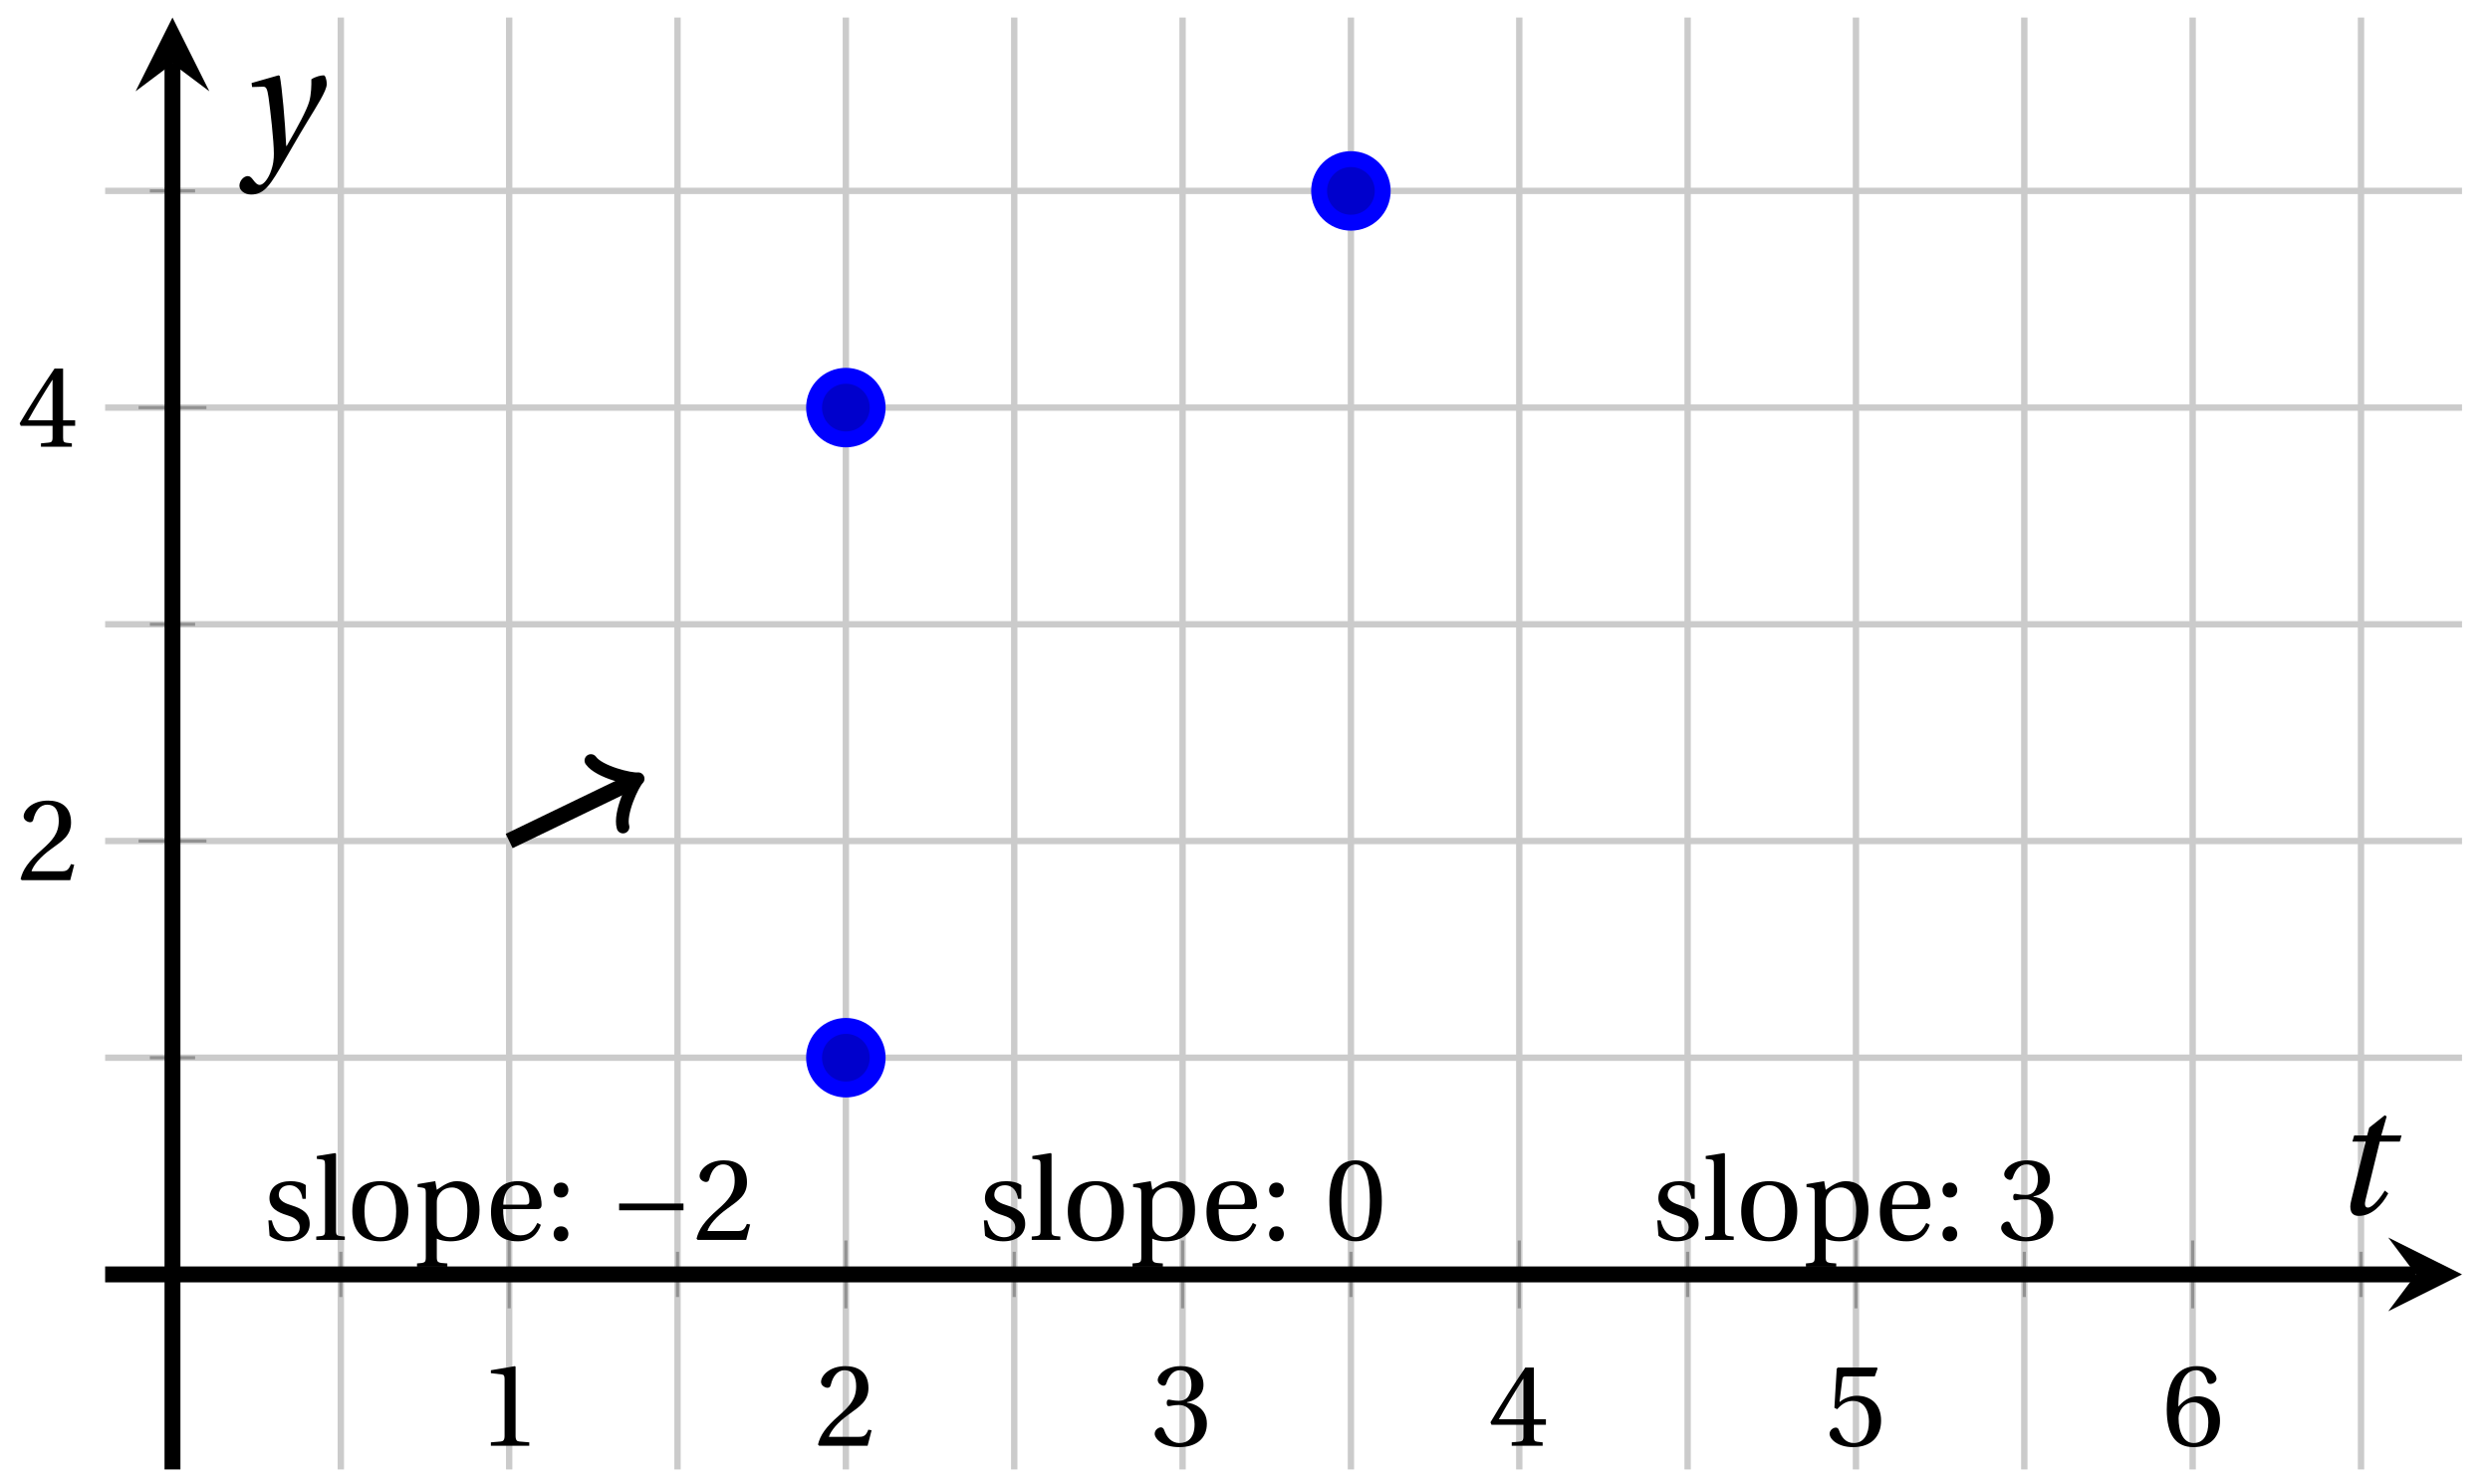 <svg xmlns="http://www.w3.org/2000/svg" xmlns:xlink="http://www.w3.org/1999/xlink" version="1.1" width="156" height="93" viewBox="0 0 156 93">
<defs>
<path id="font_1_2" d="M.437 0V.029L.353 .036C.332 .038 .32 .046 .32 .085V.674L.315 .68 .109 .645V.62L.202 .609C.219 .607 .226 .599 .226 .57V.085C.226 .066 .223 .054 .217 .047 .212 .04 .204 .037 .193 .036L.109 .029V0H.437Z"/>
<path id="font_1_3" d="M.485 .132 .457 .137C.436 .083 .416 .076 .376 .076H.12C.136 .128 .195 .199 .288 .266 .384 .336 .458 .381 .458 .493 .458 .632 .366 .68 .261 .68 .124 .68 .053 .597 .053 .545 .053 .511 .091 .495 .108 .495 .126 .495 .133 .505 .137 .522 .153 .59 .192 .645 .254 .645 .331 .645 .353 .58 .353 .507 .353 .4 .299 .34 .212 .263 .089 .156 .046 .088 .027 .01L.037 0H.451L.485 .132Z"/>
<path id="font_1_4" d="M.13 .366C.13 .349 .135 .338 .148 .338 .16 .338 .187 .348 .235 .348 .32 .348 .368 .271 .368 .184 .368 .065 .309 .023 .238 .023 .172 .023 .129 .073 .11 .129 .104 .148 .094 .157 .08 .157 .062 .157 .027 .138 .027 .102 .027 .059 .096-.012 .237-.012 .382-.012 .473 .061 .473 .189 .473 .323 .358 .363 .303 .368V.372C.357 .381 .444 .421 .444 .52 .444 .631 .357 .68 .25 .68 .118 .68 .053 .604 .053 .561 .053 .53 .088 .513 .102 .513 .115 .513 .123 .52 .127 .533 .149 .601 .187 .645 .243 .645 .322 .645 .341 .575 .341 .519 .341 .459 .32 .384 .235 .384 .187 .384 .16 .394 .148 .394 .135 .394 .13 .384 .13 .366Z"/>
<path id="font_1_5" d="M.3 .179V.077C.3 .043 .289 .037 .265 .035L.201 .029V0H.465V.029L.42 .034C.397 .037 .39 .043 .39 .077V.179H.493V.226H.39V.668H.317C.223 .53 .111 .356 .019 .2L.028 .179H.3M.091 .226C.151 .335 .221 .45 .298 .571H.3V.226H.091Z"/>
<path id="font_1_6" d="M.426 .592 .45 .66 .445 .668H.111L.101 .659 .081 .324 .105 .312C.147 .36 .188 .383 .242 .383 .306 .383 .376 .336 .376 .204 .376 .101 .334 .023 .247 .023 .177 .023 .141 .074 .121 .131 .116 .146 .107 .155 .093 .155 .073 .155 .04 .135 .04 .102 .04 .056 .11-.012 .24-.012 .405-.012 .48 .088 .48 .215 .48 .355 .392 .427 .273 .427 .218 .427 .159 .403 .127 .374L.125 .376 .148 .563C.151 .588 .158 .592 .177 .592H.426Z"/>
<path id="font_1_7" d="M.272-.012C.42-.012 .499 .078 .499 .214 .499 .349 .412 .424 .308 .422 .232 .424 .172 .369 .145 .336H.143C.144 .556 .207 .645 .297 .645 .343 .645 .375 .606 .39 .549 .393 .537 .401 .528 .416 .528 .438 .528 .469 .545 .469 .573 .469 .613 .42 .68 .3 .68 .221 .68 .165 .65 .123 .602 .078 .55 .044 .454 .044 .309 .044 .093 .122-.012 .272-.012M.274 .371C.337 .371 .399 .314 .399 .199 .399 .094 .358 .023 .274 .023 .187 .023 .145 .116 .145 .236 .145 .297 .19 .371 .274 .371Z"/>
<clipPath id="clip_2">
<path transform="matrix(1,0,0,-1,6.587,92.064)" d="M0 0H147.66V90.965H0Z"/>
</clipPath>
<path id="font_1_13" d="M.367 .351V.468C.334 .492 .283 .502 .238 .502 .13 .502 .057 .451 .056 .356 .057 .273 .124 .236 .207 .211 .252 .197 .315 .174 .315 .106 .315 .055 .275 .023 .222 .023 .141 .023 .096 .082 .076 .167H.047L.057 .036C.093 .004 .154-.012 .213-.012 .332-.012 .4 .051 .4 .136 .4 .224 .346 .264 .243 .296 .202 .309 .136 .33 .136 .386 .137 .438 .176 .467 .226 .467 .297 .467 .331 .412 .338 .351H.367Z"/>
<path id="font_1_10" d="M.189 .736 .182 .742 .025 .717V.692L.063 .688C.089 .685 .095 .68 .095 .642V.087C.095 .036 .092 .034 .02 .029V0H.264V.029C.193 .034 .189 .036 .189 .087V.736Z"/>
<path id="font_1_11" d="M.288 .502C.128 .502 .049 .407 .049 .245 .049 .083 .128-.012 .288-.012 .45-.012 .528 .083 .528 .245 .528 .407 .45 .502 .288 .502M.153 .245C.153 .383 .197 .467 .288 .467 .381 .467 .424 .383 .424 .245 .424 .107 .381 .023 .288 .023 .197 .023 .153 .107 .153 .245Z"/>
<path id="font_1_12" d="M.194 .321C.194 .346 .198 .36 .207 .378 .23 .424 .273 .448 .326 .448 .366 .448 .455 .422 .455 .25 .455 .103 .409 .023 .309 .023 .257 .023 .217 .05 .201 .096 .195 .114 .194 .134 .194 .157V.321M.03 .477V.452L.068 .447C.094 .443 .1 .438 .1 .402V-.143C.1-.194 .095-.196 .025-.201V-.23H.284V-.201C.2-.196 .194-.194 .194-.143V.011C.215-.001 .262-.012 .308-.012 .443-.012 .559 .05 .559 .256 .559 .327 .546 .502 .364 .502 .291 .502 .233 .453 .194 .428L.181 .502 .03 .477Z"/>
<path id="font_1_9" d="M.441 .263C.462 .263 .481 .268 .481 .301 .481 .36 .462 .502 .279 .502 .123 .502 .049 .391 .049 .241 .049 .083 .117-.014 .28-.012 .391-.011 .448 .05 .475 .129L.445 .145C.417 .087 .379 .039 .3 .039 .176 .039 .151 .159 .153 .263H.441M.154 .301C.154 .342 .169 .467 .273 .467 .366 .467 .377 .372 .377 .333 .377 .314 .371 .301 .343 .301H.154Z"/>
<path id="font_1_8" d="M.133-.012C.172-.012 .195 .015 .196 .051 .196 .088 .172 .116 .133 .116 .095 .116 .07 .088 .07 .051 .07 .015 .095-.012 .133-.012M.133 .362C.172 .362 .195 .389 .196 .426 .196 .462 .172 .49 .133 .49 .095 .49 .07 .462 .07 .426 .07 .389 .095 .362 .133 .362Z"/>
<path id="font_3_1" d="M.635 .253V.311H.085V.253H.635Z"/>
<path id="font_1_1" d="M.265 .645C.36 .645 .387 .497 .387 .334 .387 .171 .36 .023 .265 .023 .17 .023 .143 .171 .143 .334 .143 .497 .17 .645 .265 .645M.265 .68C.1 .68 .041 .534 .041 .334 .041 .134 .1-.012 .265-.012 .43-.012 .489 .134 .489 .334 .489 .534 .43 .68 .265 .68Z"/>
<path id="font_4_1" d="M.428 .452 .439 .49H.312L.346 .609 .334 .616 .237 .539 .224 .49H.143L.132 .452H.215L.125 .086C.11 .029 .122-.012 .172-.012 .252-.012 .316 .054 .356 .129L.334 .146C.311 .107 .26 .04 .229 .04 .208 .04 .208 .063 .214 .088L.303 .452H.428Z"/>
<path id="font_4_2" d="M.071 .454 .074 .429 .142 .431C.164 .432 .169 .415 .177 .363 .188 .285 .21 .093 .21 .013 .21-.017 .208-.058 .186-.111 .168-.153 .142-.182 .122-.182 .107-.182 .096-.171 .081-.151 .069-.135 .061-.127 .046-.127 .02-.128-.005-.158-.005-.187-.005-.214 .024-.242 .068-.242 .153-.242 .19-.179 .278-.027 .298 .007 .358 .113 .42 .215 .477 .309 .54 .406 .54 .446 .54 .481 .529 .502 .522 .502 .503 .502 .469 .494 .444 .477 .445 .442 .443 .381 .431 .339 .415 .283 .356 .175 .29 .061H.287C.28 .214 .261 .425 .247 .498L.239 .502 .071 .454Z"/>
</defs>
<path transform="matrix(1,0,0,-1,6.587,92.064)" stroke-width=".399" stroke-linecap="butt" stroke-miterlimit="10" stroke-linejoin="miter" fill="none" stroke="#cbcbcb" d="M14.766 0V90.965M35.86 0V90.965M56.955 0V90.965M78.049 0V90.965M99.143 0V90.965M120.237 0V90.965M141.332 0V90.965"/>
<path transform="matrix(1,0,0,-1,6.587,92.064)" stroke-width=".399" stroke-linecap="butt" stroke-miterlimit="10" stroke-linejoin="miter" fill="none" stroke="#cbcbcb" d="M25.313 0V90.965M46.407 0V90.965M67.502 0V90.965M88.596 0V90.965M109.69 0V90.965M130.784 0V90.965"/>
<path transform="matrix(1,0,0,-1,6.587,92.064)" stroke-width=".399" stroke-linecap="butt" stroke-miterlimit="10" stroke-linejoin="miter" fill="none" stroke="#cbcbcb" d="M0 25.796H147.66M0 52.95H147.66M0 80.104H147.66"/>
<path transform="matrix(1,0,0,-1,6.587,92.064)" stroke-width=".399" stroke-linecap="butt" stroke-miterlimit="10" stroke-linejoin="miter" fill="none" stroke="#cbcbcb" d="M0 39.373H147.66M0 66.527H147.66"/>
<path transform="matrix(1,0,0,-1,6.587,92.064)" stroke-width=".199" stroke-linecap="butt" stroke-miterlimit="10" stroke-linejoin="miter" fill="none" stroke="#929292" d="M14.766 10.802V13.637M35.86 10.802V13.637M56.955 10.802V13.637M78.049 10.802V13.637M99.143 10.802V13.637M120.237 10.802V13.637M141.332 10.802V13.637"/>
<path transform="matrix(1,0,0,-1,6.587,92.064)" stroke-width=".199" stroke-linecap="butt" stroke-miterlimit="10" stroke-linejoin="miter" fill="none" stroke="#929292" d="M25.313 10.093V14.345M46.407 10.093V14.345M67.502 10.093V14.345M88.596 10.093V14.345M109.69 10.093V14.345M130.784 10.093V14.345"/>
<path transform="matrix(1,0,0,-1,6.587,92.064)" stroke-width=".199" stroke-linecap="butt" stroke-miterlimit="10" stroke-linejoin="miter" fill="none" stroke="#929292" d="M2.801 25.796H5.636M2.801 52.95H5.636M2.801 80.104H5.636"/>
<path transform="matrix(1,0,0,-1,6.587,92.064)" stroke-width=".199" stroke-linecap="butt" stroke-miterlimit="10" stroke-linejoin="miter" fill="none" stroke="#929292" d="M2.093 39.373H6.345M2.093 66.527H6.345"/>
<path transform="matrix(1,0,0,-1,6.587,92.064)" stroke-width=".996" stroke-linecap="butt" stroke-miterlimit="10" stroke-linejoin="miter" fill="none" stroke="#000000" d="M0 12.219H144.771"/>
<path transform="matrix(1,0,0,-1,151.358,79.844)" d="M2.889 0-1.734 2.311 0 0-1.734-2.311"/>
<path transform="matrix(1,0,0,-1,6.587,92.064)" stroke-width=".996" stroke-linecap="butt" stroke-miterlimit="10" stroke-linejoin="miter" fill="none" stroke="#000000" d="M4.219 0V88.076"/>
<path transform="matrix(0,-1,-1,-0,10.806,3.986)" d="M2.889 0-1.734 2.311 0 0-1.734-2.311"/>
<use data-text="1" xlink:href="#font_1_2" transform="matrix(7.332,0,0,-7.333,29.955,90.578)"/>
<use data-text="2" xlink:href="#font_1_3" transform="matrix(7.332,0,0,-7.333,51.05,90.578)"/>
<use data-text="3" xlink:href="#font_1_4" transform="matrix(7.332,0,0,-7.333,72.144,90.578)"/>
<use data-text="4" xlink:href="#font_1_5" transform="matrix(7.332,0,0,-7.333,93.238,90.578)"/>
<use data-text="5" xlink:href="#font_1_6" transform="matrix(7.332,0,0,-7.333,114.332,90.578)"/>
<use data-text="6" xlink:href="#font_1_7" transform="matrix(7.332,0,0,-7.333,135.427,90.578)"/>
<use data-text="2" xlink:href="#font_1_3" transform="matrix(7.332,0,0,-7.333,1.093,55.145)"/>
<use data-text="4" xlink:href="#font_1_5" transform="matrix(7.332,0,0,-7.333,1.093,27.99)"/>
<g clip-path="url(#clip_2)">
<path transform="matrix(1,0,0,-1,6.587,92.064)" stroke-width=".996" stroke-linecap="butt" stroke-miterlimit="10" stroke-linejoin="miter" fill="none" stroke="#000000" d="M25.313 39.373V39.373L33.002 43.084"/>
<path transform="matrix(.901,-.435,-.435,-.901,39.589,48.978)" stroke-width=".797" stroke-linecap="round" stroke-linejoin="round" fill="none" stroke="#000000" d="M-1.734 2.311C-1.589 1.445 0 .144 .433 0 0-.144-1.589-1.445-1.734-2.311"/>
<use data-text="s" xlink:href="#font_1_13" transform="matrix(7.332,0,0,-7.333,16.47,77.684)"/>
<use data-text="l" xlink:href="#font_1_10" transform="matrix(7.332,0,0,-7.333,19.667,77.684)"/>
<use data-text="o" xlink:href="#font_1_11" transform="matrix(7.332,0,0,-7.333,21.713,77.684)"/>
<use data-text="p" xlink:href="#font_1_12" transform="matrix(7.332,0,0,-7.333,25.944,77.684)"/>
<use data-text="e" xlink:href="#font_1_9" transform="matrix(7.332,0,0,-7.333,30.402,77.684)"/>
<use data-text=":" xlink:href="#font_1_8" transform="matrix(7.332,0,0,-7.333,34.171,77.684)"/>
<use data-text="&#x2212;" xlink:href="#font_3_1" transform="matrix(7.332,0,0,-7.333,38.165,77.684)"/>
<use data-text="2" xlink:href="#font_1_3" transform="matrix(7.332,0,0,-7.333,43.441,77.684)"/>
<use data-text="s" xlink:href="#font_1_13" transform="matrix(7.332,0,0,-7.333,61.296,77.684)"/>
<use data-text="l" xlink:href="#font_1_10" transform="matrix(7.332,0,0,-7.333,64.493,77.684)"/>
<use data-text="o" xlink:href="#font_1_11" transform="matrix(7.332,0,0,-7.333,66.539,77.684)"/>
<use data-text="p" xlink:href="#font_1_12" transform="matrix(7.332,0,0,-7.333,70.77,77.684)"/>
<use data-text="e" xlink:href="#font_1_9" transform="matrix(7.332,0,0,-7.333,75.228,77.684)"/>
<use data-text=":" xlink:href="#font_1_8" transform="matrix(7.332,0,0,-7.333,78.997,77.684)"/>
<use data-text="0" xlink:href="#font_1_1" transform="matrix(7.332,0,0,-7.333,82.986,77.684)"/>
<use data-text="s" xlink:href="#font_1_13" transform="matrix(7.332,0,0,-7.333,103.485,77.684)"/>
<use data-text="l" xlink:href="#font_1_10" transform="matrix(7.332,0,0,-7.333,106.682,77.684)"/>
<use data-text="o" xlink:href="#font_1_11" transform="matrix(7.332,0,0,-7.333,108.728,77.684)"/>
<use data-text="p" xlink:href="#font_1_12" transform="matrix(7.332,0,0,-7.333,112.959,77.684)"/>
<use data-text="e" xlink:href="#font_1_9" transform="matrix(7.332,0,0,-7.333,117.417,77.684)"/>
<use data-text=":" xlink:href="#font_1_8" transform="matrix(7.332,0,0,-7.333,121.186,77.684)"/>
<use data-text="3" xlink:href="#font_1_4" transform="matrix(7.332,0,0,-7.333,125.175,77.684)"/>
</g>
<path transform="matrix(1,0,0,-1,6.587,92.064)" d="M48.4 25.796C48.4 26.897 47.508 27.789 46.407 27.789 45.307 27.789 44.415 26.897 44.415 25.796 44.415 24.696 45.307 23.804 46.407 23.804 47.508 23.804 48.4 24.696 48.4 25.796ZM46.407 25.796" fill="#0000cc"/>
<path transform="matrix(1,0,0,-1,6.587,92.064)" stroke-width=".996" stroke-linecap="butt" stroke-miterlimit="10" stroke-linejoin="miter" fill="none" stroke="#0000ff" d="M48.4 25.796C48.4 26.897 47.508 27.789 46.407 27.789 45.307 27.789 44.415 26.897 44.415 25.796 44.415 24.696 45.307 23.804 46.407 23.804 47.508 23.804 48.4 24.696 48.4 25.796ZM46.407 25.796"/>
<path transform="matrix(1,0,0,-1,6.587,92.064)" d="M48.4 66.527C48.4 67.627 47.508 68.519 46.407 68.519 45.307 68.519 44.415 67.627 44.415 66.527 44.415 65.426 45.307 64.534 46.407 64.534 47.508 64.534 48.4 65.426 48.4 66.527ZM46.407 66.527" fill="#0000cc"/>
<path transform="matrix(1,0,0,-1,6.587,92.064)" stroke-width=".996" stroke-linecap="butt" stroke-miterlimit="10" stroke-linejoin="miter" fill="none" stroke="#0000ff" d="M48.4 66.527C48.4 67.627 47.508 68.519 46.407 68.519 45.307 68.519 44.415 67.627 44.415 66.527 44.415 65.426 45.307 64.534 46.407 64.534 47.508 64.534 48.4 65.426 48.4 66.527ZM46.407 66.527"/>
<path transform="matrix(1,0,0,-1,6.587,92.064)" d="M80.041 80.104C80.041 81.204 79.149 82.096 78.049 82.096 76.948 82.096 76.056 81.204 76.056 80.104 76.056 79.003 76.948 78.111 78.049 78.111 79.149 78.111 80.041 79.003 80.041 80.104ZM78.049 80.104" fill="#0000cc"/>
<path transform="matrix(1,0,0,-1,6.587,92.064)" stroke-width=".996" stroke-linecap="butt" stroke-miterlimit="10" stroke-linejoin="miter" fill="none" stroke="#0000ff" d="M80.041 80.104C80.041 81.204 79.149 82.096 78.049 82.096 76.948 82.096 76.056 81.204 76.056 80.104 76.056 79.003 76.948 78.111 78.049 78.111 79.149 78.111 80.041 79.003 80.041 80.104ZM78.049 80.104"/>
<path transform="matrix(1,0,0,-1,6.587,92.064)" stroke-width=".996" stroke-linecap="butt" stroke-miterlimit="10" stroke-linejoin="miter" fill="none" stroke="#0000ff" d=""/>
<use data-text="t" xlink:href="#font_4_1" transform="matrix(10.036,0,0,-10.037,146.054,76.059)"/>
<use data-text="y" xlink:href="#font_4_2" transform="matrix(10.036,0,0,-10.037,15.05,9.758)"/>
</svg>
